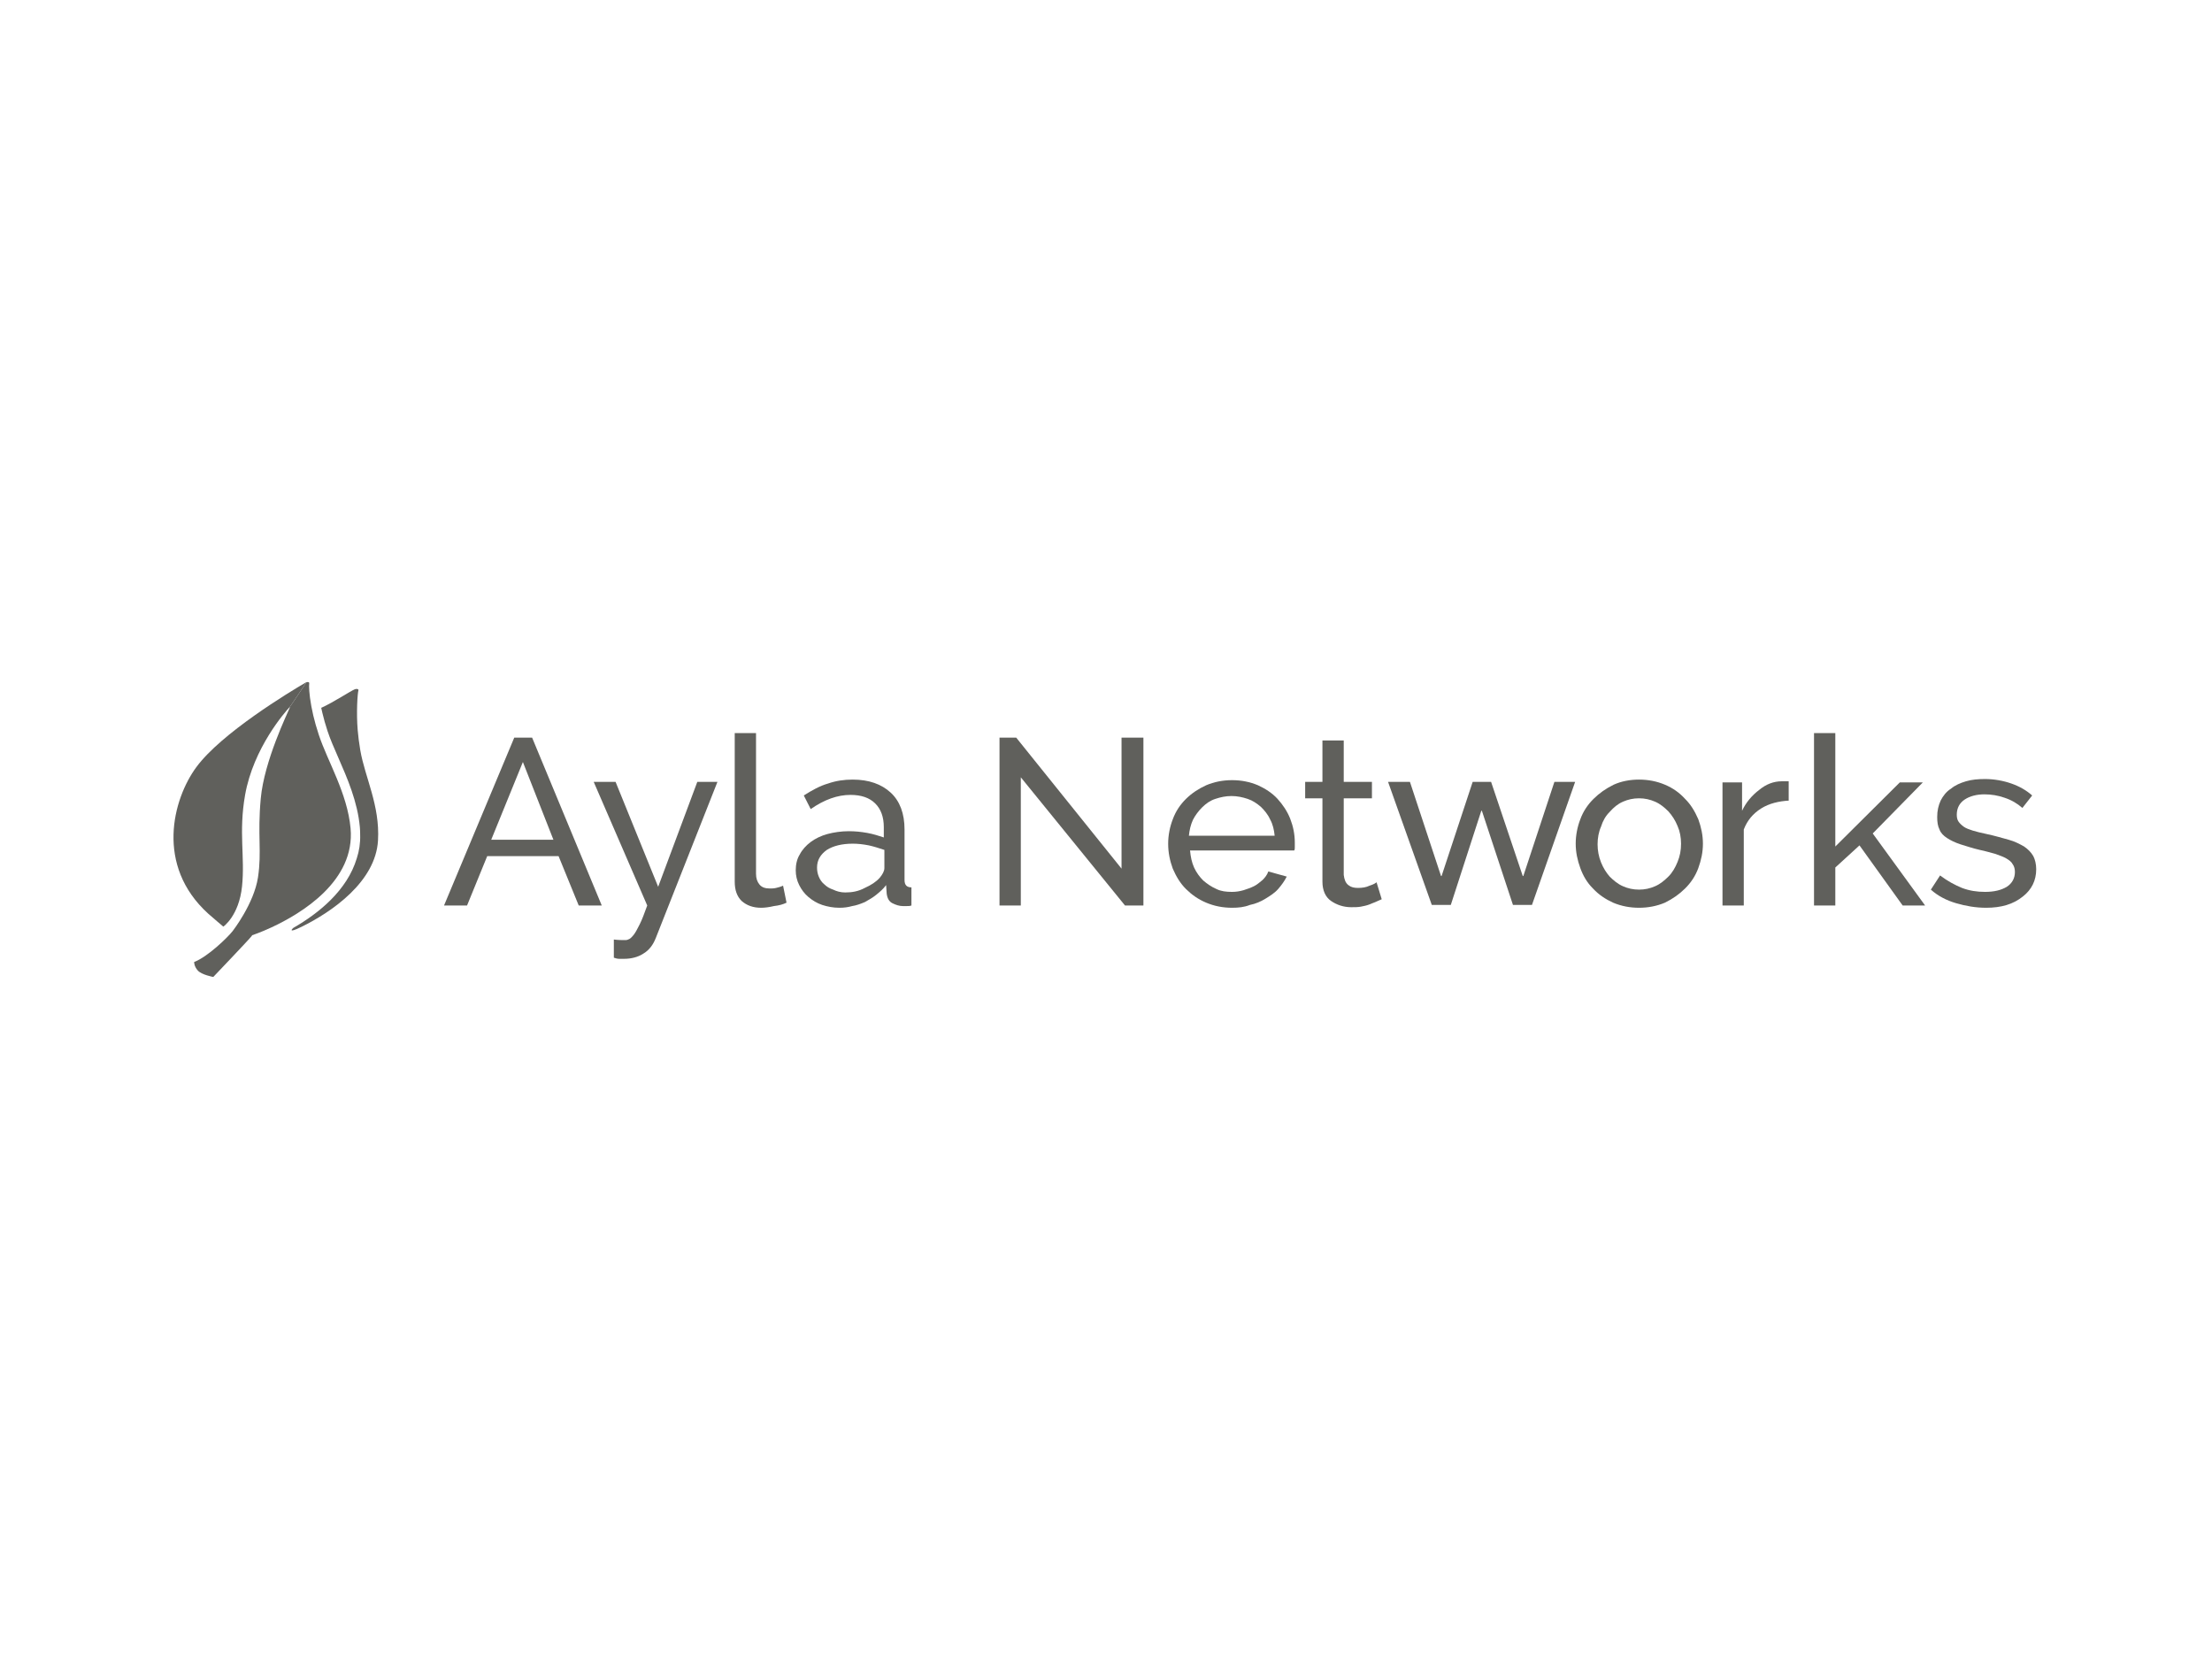 <svg width="240" height="180" viewBox="0 0 240 180" fill="none" xmlns="http://www.w3.org/2000/svg">
<g clip-path="url(#clip0_3797_30388)">
<path d="M150.603 84.831H152.976L156.349 95.046H156.411L159.784 84.831H161.782L165.217 95.046H165.28L168.652 84.831H170.901L166.216 98.185H164.155L160.783 87.969H160.72L157.41 98.185H155.349L150.603 84.831Z" fill="#60605C"/>
<path d="M48.177 98.246L55.797 80.031H57.733L65.29 98.246H62.791L60.606 92.892H52.861L50.675 98.246H48.177ZM56.733 82.677L53.298 91.108H60.044L56.733 82.677Z" fill="#60605C"/>
<path d="M66.601 101.938C67.101 102 67.476 102 67.85 102C68.038 102 68.163 101.938 68.287 101.877C68.412 101.815 68.6 101.631 68.787 101.385C68.975 101.138 69.162 100.769 69.412 100.277C69.662 99.785 69.911 99.108 70.224 98.246L64.415 84.831H66.789L71.41 96.215L75.657 84.831H77.843L71.16 101.754C70.848 102.554 70.411 103.108 69.786 103.477C69.224 103.846 68.475 104.031 67.725 104.031C67.538 104.031 67.351 104.031 67.163 104.031C66.976 104.031 66.789 103.969 66.601 103.908V101.938Z" fill="#60605C"/>
<path d="M79.717 79.538H82.028V94.8C82.028 95.292 82.152 95.662 82.402 95.969C82.652 96.277 83.027 96.4 83.526 96.4C83.714 96.4 83.964 96.4 84.213 96.338C84.463 96.277 84.713 96.215 84.963 96.092L85.338 97.939C84.963 98.123 84.526 98.246 83.964 98.308C83.464 98.431 82.964 98.492 82.59 98.492C81.715 98.492 81.028 98.246 80.466 97.754C79.966 97.261 79.717 96.585 79.717 95.662V79.538Z" fill="#60605C"/>
<path d="M91.083 98.492C90.396 98.492 89.772 98.369 89.21 98.185C88.648 98 88.148 97.692 87.711 97.323C87.274 96.954 86.961 96.523 86.712 96.031C86.462 95.538 86.337 94.985 86.337 94.431C86.337 93.815 86.462 93.2 86.774 92.708C87.024 92.215 87.461 91.723 87.961 91.354C88.46 90.985 89.085 90.677 89.772 90.492C90.459 90.308 91.271 90.185 92.083 90.185C92.77 90.185 93.394 90.246 94.081 90.369C94.768 90.492 95.33 90.677 95.892 90.862V89.754C95.892 88.646 95.58 87.785 94.956 87.169C94.331 86.554 93.457 86.246 92.27 86.246C90.896 86.246 89.46 86.739 87.961 87.785L87.211 86.308C88.085 85.754 88.96 85.262 89.834 85.015C90.709 84.708 91.583 84.585 92.52 84.585C94.269 84.585 95.642 85.077 96.642 86C97.641 86.923 98.141 88.277 98.141 90V95.477C98.141 96.031 98.391 96.277 98.89 96.277V98.246C98.703 98.308 98.578 98.308 98.391 98.308C98.266 98.308 98.078 98.308 97.953 98.308C97.579 98.308 97.204 98.185 96.829 98C96.454 97.815 96.267 97.446 96.205 96.954L96.142 96.031C95.83 96.462 95.455 96.769 95.081 97.077C94.706 97.385 94.269 97.631 93.831 97.877C93.394 98.062 92.894 98.246 92.457 98.308C92.02 98.431 91.583 98.492 91.083 98.492ZM91.708 96.831C92.457 96.831 93.144 96.708 93.831 96.338C94.518 96.031 95.08 95.662 95.455 95.231C95.767 94.862 95.955 94.492 95.955 94.185V92.215C95.393 92.031 94.831 91.846 94.269 91.723C93.644 91.6 93.082 91.538 92.52 91.538C91.333 91.538 90.396 91.785 89.709 92.215C89.022 92.708 88.648 93.323 88.648 94.123C88.648 94.492 88.71 94.8 88.835 95.108C88.96 95.415 89.147 95.723 89.46 95.969C89.709 96.215 90.022 96.4 90.396 96.523C90.771 96.708 91.208 96.831 91.708 96.831Z" fill="#60605C"/>
<path d="M110.757 84.338V98.246H108.446V80.031H110.257L121.686 94.246V80.031H124.059V98.246H122.061L110.757 84.338Z" fill="#60605C"/>
<path d="M133.678 98.492C132.679 98.492 131.742 98.308 130.867 97.938C129.993 97.569 129.306 97.077 128.681 96.462C128.057 95.846 127.62 95.108 127.245 94.246C126.933 93.385 126.745 92.523 126.745 91.538C126.745 90.615 126.933 89.692 127.245 88.892C127.557 88.031 128.057 87.292 128.681 86.677C129.306 86.061 130.055 85.569 130.867 85.2C131.742 84.831 132.679 84.646 133.678 84.646C134.677 84.646 135.614 84.831 136.488 85.2C137.3 85.569 138.05 86.061 138.612 86.677C139.174 87.292 139.673 88.031 139.986 88.831C140.298 89.631 140.485 90.492 140.485 91.415C140.485 91.6 140.485 91.785 140.485 91.908C140.485 92.092 140.485 92.154 140.423 92.277H129.119C129.181 92.954 129.306 93.569 129.556 94.123C129.806 94.677 130.18 95.169 130.555 95.538C130.992 95.908 131.429 96.215 131.992 96.462C132.491 96.708 133.053 96.769 133.678 96.769C134.115 96.769 134.49 96.708 134.927 96.585C135.302 96.462 135.676 96.338 136.051 96.154C136.426 95.969 136.676 95.723 136.988 95.477C137.238 95.231 137.488 94.923 137.612 94.554L139.611 95.108C139.361 95.6 139.049 96.031 138.674 96.462C138.299 96.892 137.8 97.2 137.3 97.508C136.801 97.815 136.238 98.061 135.614 98.185C134.989 98.431 134.365 98.492 133.678 98.492ZM138.299 90.677C138.237 90.061 138.112 89.446 137.8 88.892C137.55 88.338 137.175 87.908 136.801 87.538C136.363 87.169 135.926 86.862 135.364 86.677C134.802 86.492 134.24 86.369 133.615 86.369C132.991 86.369 132.429 86.492 131.867 86.677C131.305 86.862 130.867 87.169 130.43 87.6C130.055 87.969 129.681 88.462 129.431 88.954C129.181 89.508 129.056 90.061 128.994 90.677H138.299Z" fill="#60605C"/>
<path d="M149.916 97.569C149.791 97.631 149.603 97.692 149.353 97.815C149.104 97.938 148.854 98 148.604 98.123C148.292 98.246 147.979 98.308 147.667 98.369C147.355 98.431 146.98 98.431 146.605 98.431C145.794 98.431 145.044 98.185 144.42 97.754C143.795 97.323 143.483 96.585 143.483 95.662V86.615H141.609V84.831H143.483V80.338H145.794V84.831H148.854V86.615H145.794V94.923C145.856 95.415 145.981 95.785 146.293 96.031C146.605 96.277 146.918 96.338 147.355 96.338C147.792 96.338 148.229 96.277 148.604 96.092C148.979 95.969 149.229 95.846 149.353 95.723L149.916 97.569Z" fill="#60605C"/>
<path d="M177.833 98.492C176.833 98.492 175.897 98.308 175.022 97.939C174.21 97.569 173.461 97.077 172.836 96.4C172.212 95.785 171.775 95.046 171.462 94.185C171.15 93.323 170.963 92.462 170.963 91.538C170.963 90.615 171.15 89.692 171.462 88.892C171.775 88.031 172.274 87.292 172.899 86.677C173.523 86.062 174.21 85.569 175.085 85.138C175.897 84.769 176.833 84.585 177.833 84.585C178.832 84.585 179.769 84.769 180.643 85.138C181.518 85.508 182.205 86 182.829 86.677C183.454 87.292 183.891 88.031 184.266 88.892C184.578 89.754 184.765 90.615 184.765 91.538C184.765 92.462 184.578 93.323 184.266 94.185C183.953 95.046 183.454 95.785 182.829 96.4C182.205 97.015 181.518 97.508 180.643 97.939C179.769 98.308 178.832 98.492 177.833 98.492ZM173.336 91.6C173.336 92.277 173.461 92.954 173.711 93.569C173.961 94.185 174.273 94.677 174.648 95.108C175.085 95.538 175.522 95.908 176.084 96.154C176.646 96.4 177.208 96.523 177.833 96.523C178.457 96.523 179.019 96.4 179.581 96.154C180.144 95.908 180.581 95.538 181.018 95.108C181.455 94.677 181.767 94.123 182.017 93.508C182.267 92.892 182.392 92.277 182.392 91.538C182.392 90.862 182.267 90.185 182.017 89.631C181.767 89.015 181.455 88.523 181.018 88.031C180.581 87.6 180.144 87.231 179.581 86.985C179.019 86.739 178.457 86.615 177.833 86.615C177.208 86.615 176.646 86.739 176.084 86.985C175.522 87.231 175.085 87.6 174.648 88.092C174.21 88.523 173.898 89.077 173.711 89.692C173.461 90.246 173.336 90.923 173.336 91.6Z" fill="#60605C"/>
<path d="M194.133 86.862C193.009 86.923 191.947 87.169 191.073 87.723C190.199 88.277 189.574 89.015 189.199 90V98.246H186.889V84.892H189.012V87.969C189.449 87.046 190.074 86.308 190.886 85.692C191.635 85.077 192.447 84.769 193.321 84.769H193.759C193.884 84.769 194.009 84.769 194.071 84.769V86.862H194.133Z" fill="#60605C"/>
<path d="M206.437 98.246L201.753 91.723L199.13 94.123V98.246H196.819V79.538H199.13V91.846L206.125 84.892H208.623L203.189 90.431L208.873 98.246H206.437Z" fill="#60605C"/>
<path d="M215.493 98.492C214.369 98.492 213.307 98.308 212.245 98C211.184 97.692 210.247 97.2 209.497 96.523L210.497 94.985C211.309 95.6 212.121 96.031 212.87 96.338C213.682 96.646 214.494 96.769 215.368 96.769C216.367 96.769 217.117 96.585 217.741 96.215C218.304 95.846 218.616 95.292 218.616 94.615C218.616 94.308 218.553 94 218.366 93.754C218.241 93.508 217.991 93.323 217.679 93.138C217.367 92.954 216.992 92.831 216.492 92.646C215.993 92.523 215.431 92.338 214.806 92.215C213.994 92.031 213.307 91.785 212.683 91.6C212.121 91.415 211.621 91.169 211.246 90.923C210.871 90.677 210.559 90.369 210.434 90C210.247 89.631 210.184 89.2 210.184 88.646C210.184 87.969 210.309 87.415 210.559 86.862C210.809 86.369 211.184 85.877 211.683 85.569C212.121 85.2 212.683 84.954 213.307 84.769C213.932 84.585 214.619 84.523 215.368 84.523C216.367 84.523 217.367 84.708 218.241 85.015C219.115 85.323 219.865 85.754 220.489 86.308L219.428 87.662C218.866 87.169 218.241 86.8 217.492 86.554C216.805 86.308 216.055 86.185 215.306 86.185C214.494 86.185 213.744 86.369 213.182 86.739C212.62 87.108 212.308 87.662 212.308 88.4C212.308 88.708 212.37 88.954 212.495 89.138C212.62 89.323 212.808 89.508 213.057 89.692C213.307 89.877 213.682 90 214.057 90.123C214.494 90.246 214.931 90.369 215.556 90.492C216.43 90.677 217.242 90.923 217.929 91.108C218.616 91.292 219.178 91.6 219.615 91.846C220.052 92.154 220.365 92.462 220.614 92.892C220.802 93.261 220.927 93.754 220.927 94.308C220.927 95.538 220.427 96.523 219.49 97.261C218.428 98.123 217.117 98.492 215.493 98.492Z" fill="#60605C"/>
<path d="M31.377 77.385V77.323L31.439 77.385H31.377Z" fill="#60605C"/>
<path d="M38.037 89.873C37.693 86.072 35.53 82.579 34.591 79.732C34.333 78.957 34.137 78.246 33.986 77.609C33.904 77.252 33.835 76.92 33.778 76.613C33.535 75.297 33.513 74.428 33.55 74.144C33.569 73.998 33.402 73.972 33.244 74.026C33.061 74.303 31.523 76.621 31.435 76.713C31.433 76.715 31.429 76.719 31.425 76.723C31.436 76.729 31.44 76.741 31.439 76.761C31.437 76.777 31.433 76.797 31.424 76.817C31.216 77.346 28.667 82.553 28.294 86.62C27.92 90.687 28.419 92.344 27.992 95.189C27.561 98.032 25.273 100.981 25.239 101.025C24.719 101.694 22.527 103.827 21.065 104.374C21.065 104.374 21.04 104.826 21.456 105.295C21.868 105.766 23.14 106 23.14 106C23.14 106 27.123 101.83 27.304 101.561C27.334 101.517 27.353 101.485 27.361 101.471C27.361 101.471 28.217 101.193 29.442 100.626C32.691 99.122 38.555 95.594 38.037 89.873Z" fill="#60605C"/>
<path d="M33.244 74.026C33.244 74.026 33.192 74.04 33.153 74.062C31.387 75.097 24.014 79.545 21.301 83.235C18.757 86.693 16.82 93.898 22.593 99.133C22.966 99.469 24.231 100.538 24.231 100.538C24.231 100.538 25.927 99.373 26.261 96.167C26.593 92.957 25.876 90.323 26.59 86.263C27.493 81.125 30.971 77.203 31.412 76.735C31.418 76.73 31.422 76.726 31.426 76.722C31.428 76.719 31.432 76.715 31.435 76.713C31.523 76.622 33.244 74.026 33.244 74.026Z" fill="#60605C"/>
<path d="M39.093 81.411C38.955 80.607 38.866 79.874 38.81 79.22C38.649 77.302 38.789 75.259 38.886 74.919C38.935 74.749 38.691 74.708 38.501 74.784C38.017 74.978 36.166 76.214 34.852 76.799C34.89 76.969 34.926 77.138 34.967 77.308C35.121 77.966 35.315 78.646 35.541 79.327C35.826 80.196 36.248 81.163 36.697 82.185C37.681 84.432 38.794 86.979 39.045 89.75C39.07 90.028 39.077 90.299 39.077 90.567C39.106 91.478 38.971 92.331 38.71 93.127C37.663 96.614 34.579 99.09 31.836 100.67C31.772 100.707 31.103 101.35 32.705 100.564C36.026 98.932 40.756 95.663 41.013 91.189C41.232 87.376 39.604 84.365 39.093 81.411Z" fill="#60605C"/>
</g>
<defs>
<clipPath id="clip0_3797_30388">
<rect width="202.353" height="32" fill="white" transform="translate(18.823 74)"/>
</clipPath>
</defs>
</svg>
